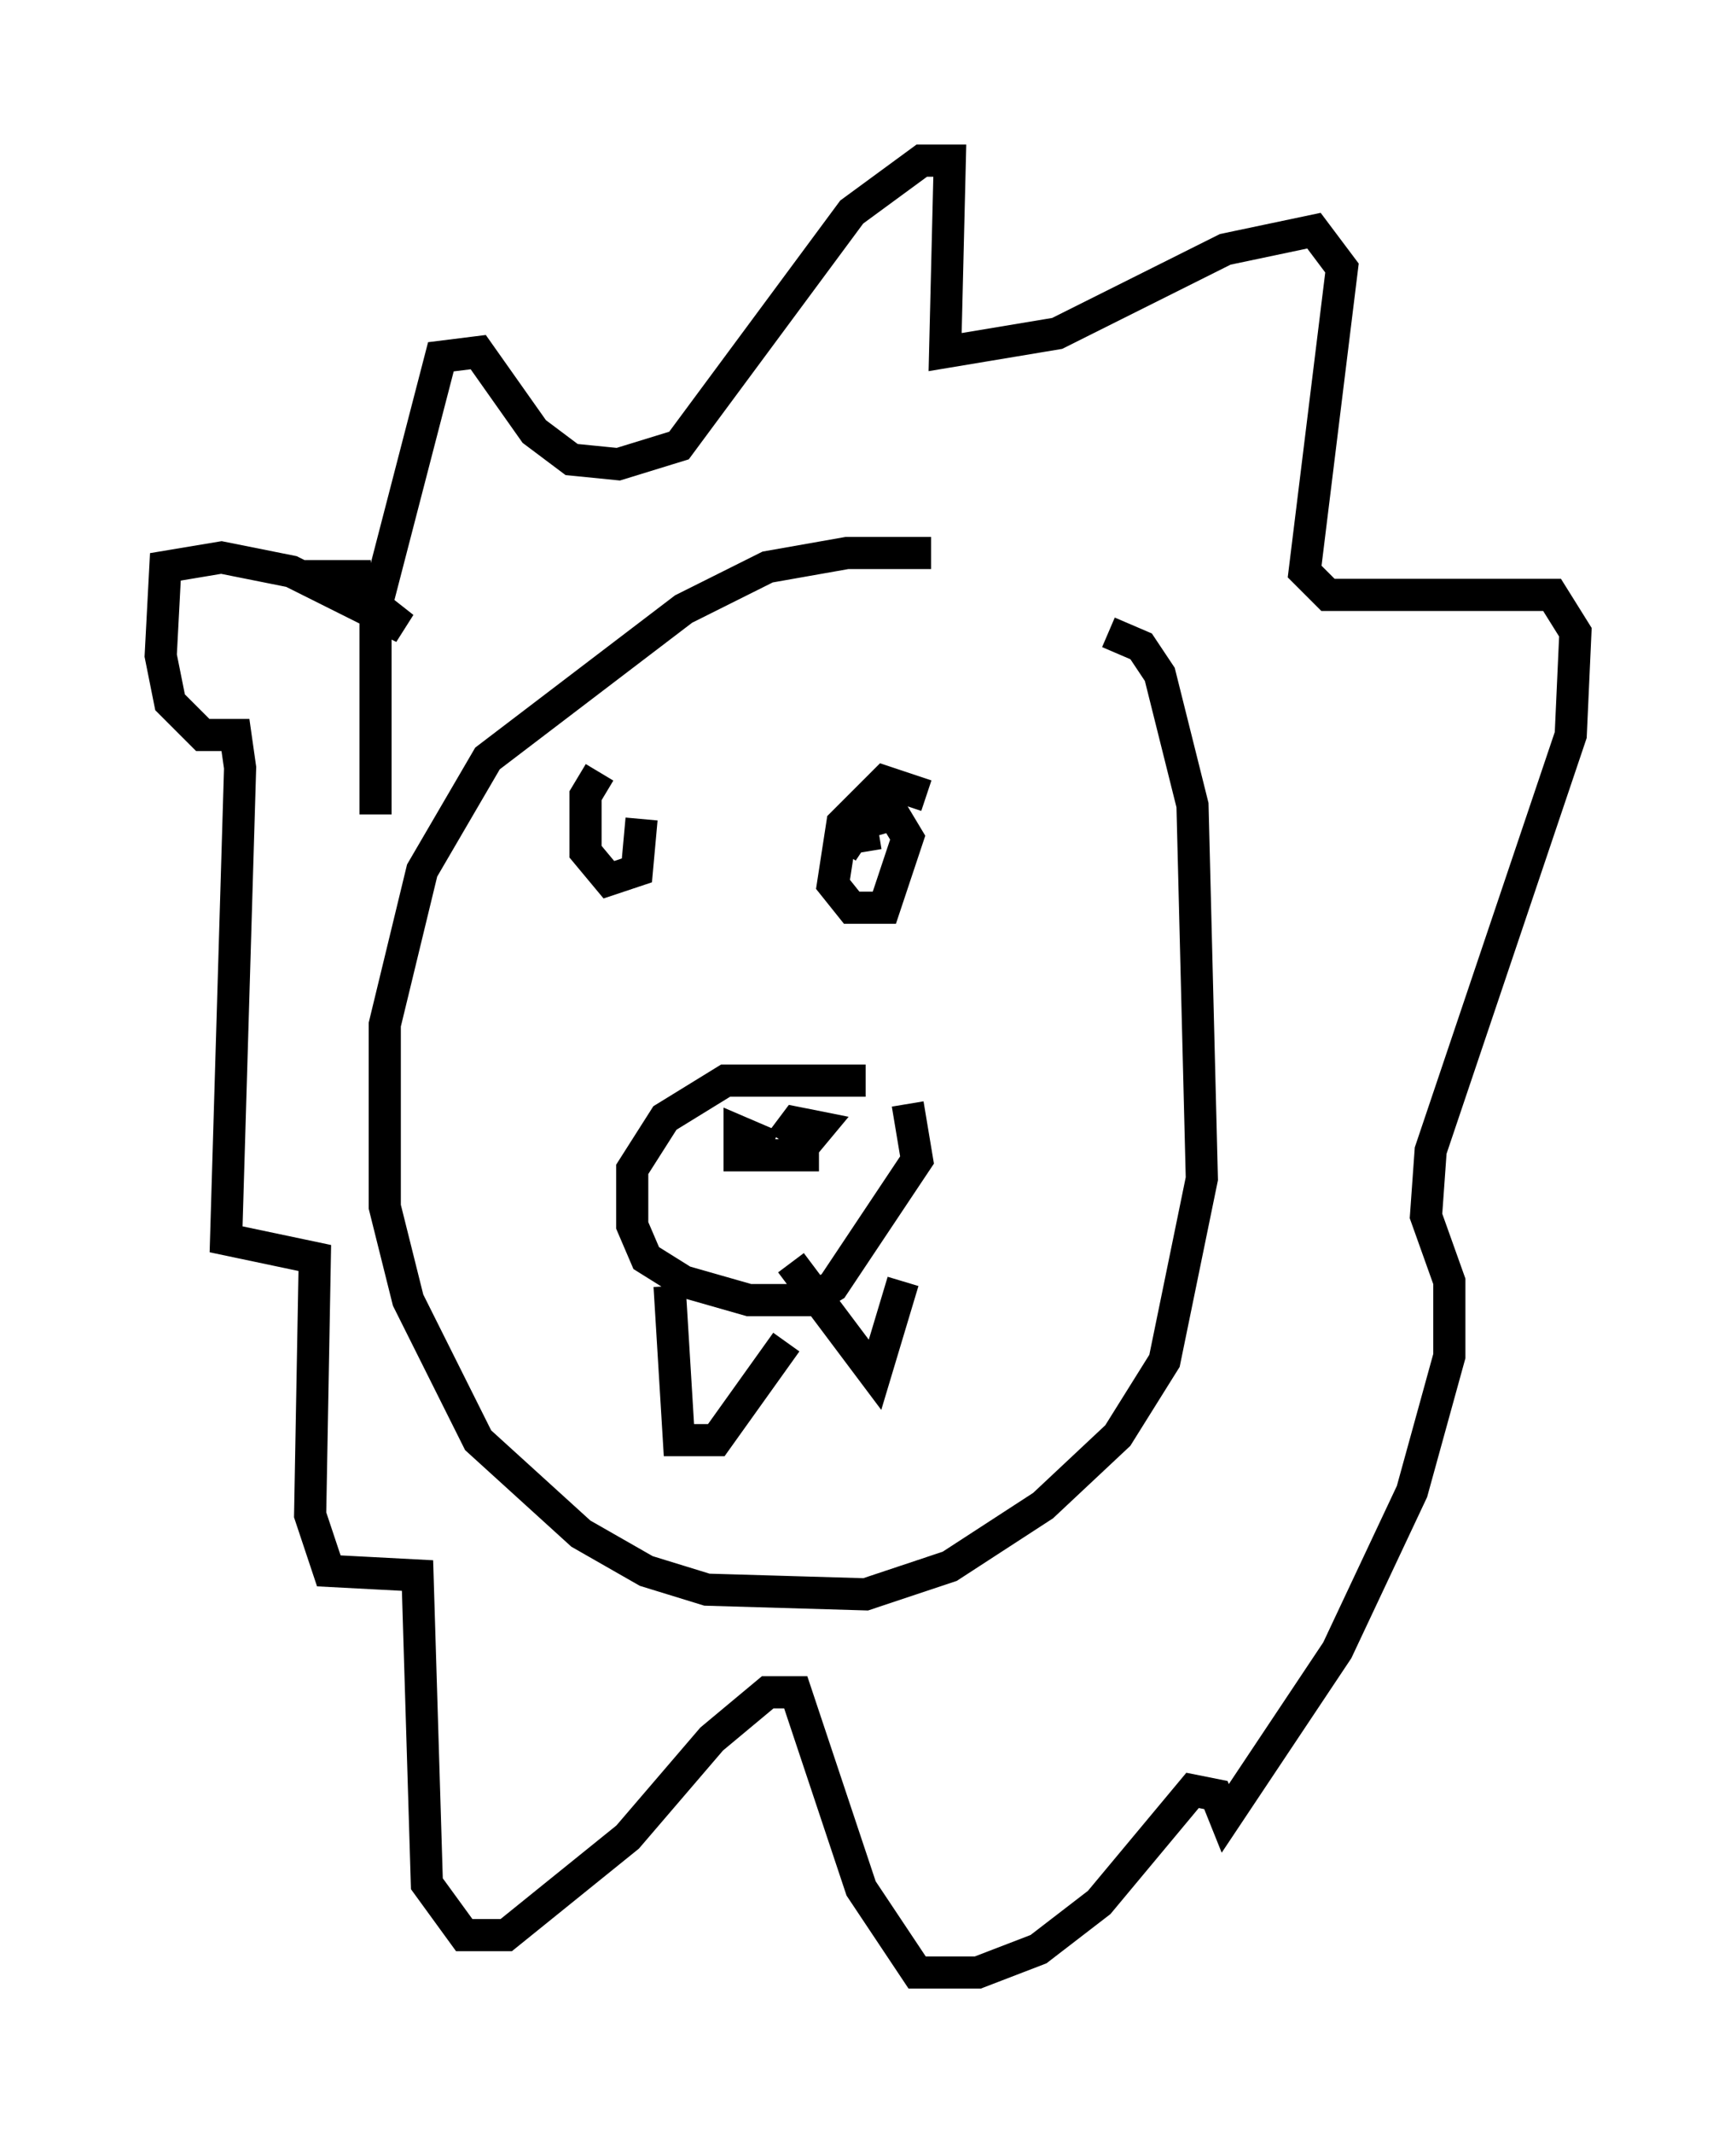 <?xml version="1.0" encoding="utf-8" ?>
<svg baseProfile="full" height="66.357" version="1.1" width="54.011" xmlns="http://www.w3.org/2000/svg" xmlns:ev="http://www.w3.org/2001/xml-events" xmlns:xlink="http://www.w3.org/1999/xlink"><defs /><rect fill="white" height="66.357" width="54.011" x="0" y="0" /><path d="M30.274, 17.782 m-1.307, -0.581 l-2.615, 0.0 -2.469, 0.436 l-2.615, 1.307 -6.101, 4.648 l-2.034, 3.486 -1.162, 4.793 l0.0, 5.665 0.726, 2.905 l2.179, 4.358 3.196, 2.905 l2.034, 1.162 1.888, 0.581 l4.939, 0.145 2.615, -0.872 l2.905, -1.888 2.324, -2.179 l1.453, -2.324 1.162, -5.665 l-0.291, -11.62 -1.017, -4.067 l-0.581, -0.872 -1.017, -0.436 m-7.553, 13.944 l-4.358, 0.0 -1.888, 1.162 l-1.017, 1.598 0.0, 1.743 l0.436, 1.017 1.162, 0.726 l2.034, 0.581 1.888, 0.0 l0.726, -0.436 2.615, -3.922 l-0.291, -1.743 m-4.212, 1.307 l-1.017, -0.436 0.0, 0.726 l2.469, 0.0 -1.598, 0.0 l0.872, 0.0 0.726, -0.872 l-0.726, -0.145 -0.436, 0.581 m-3.486, 4.503 l0.291, 4.793 1.162, 0.0 l2.179, -3.05 m0.145, -2.469 l2.615, 3.486 0.872, -2.905 m-16.413, -14.525 l0.0, -6.391 2.034, -7.844 l1.162, -0.145 1.743, 2.469 l1.162, 0.872 1.453, 0.145 l1.888, -0.581 5.374, -7.263 l2.179, -1.598 0.872, 0.0 l-0.145, 5.955 3.486, -0.581 l5.229, -2.615 2.76, -0.581 l0.872, 1.162 -1.162, 9.441 l0.726, 0.726 6.972, 0.0 l0.726, 1.162 -0.145, 3.196 l-4.358, 12.927 -0.145, 2.034 l0.726, 2.034 0.0, 2.324 l-1.162, 4.212 -2.324, 4.939 l-3.486, 5.229 -0.291, -0.726 l-0.726, -0.145 -2.905, 3.486 l-1.888, 1.453 -1.888, 0.726 l-1.888, 0.0 -1.743, -2.615 l-2.034, -6.101 -0.872, 0.0 l-1.743, 1.453 -2.615, 3.05 l-3.777, 3.05 -1.307, 0.0 l-1.162, -1.598 -0.291, -9.587 l-2.76, -0.145 -0.581, -1.743 l0.145, -7.989 -2.76, -0.581 l0.436, -14.67 -0.145, -1.017 l-1.017, 0.0 -1.017, -1.017 l-0.291, -1.453 0.145, -2.76 l1.743, -0.291 2.179, 0.436 l3.486, 1.743 -2.034, -1.598 l1.017, 0.0 m17.285, 6.827 l-1.307, -0.436 -1.307, 1.307 l-0.291, 1.888 0.581, 0.726 l1.017, 0.0 0.726, -2.179 l-0.436, -0.726 -1.017, 0.291 l-0.581, 0.872 0.581, -0.872 l0.145, 0.872 m-8.279, -2.469 l-0.436, 0.726 0.0, 1.743 l0.726, 0.872 0.872, -0.291 l0.145, -1.598 " fill="none" stroke="black" stroke-width="1" /></svg>